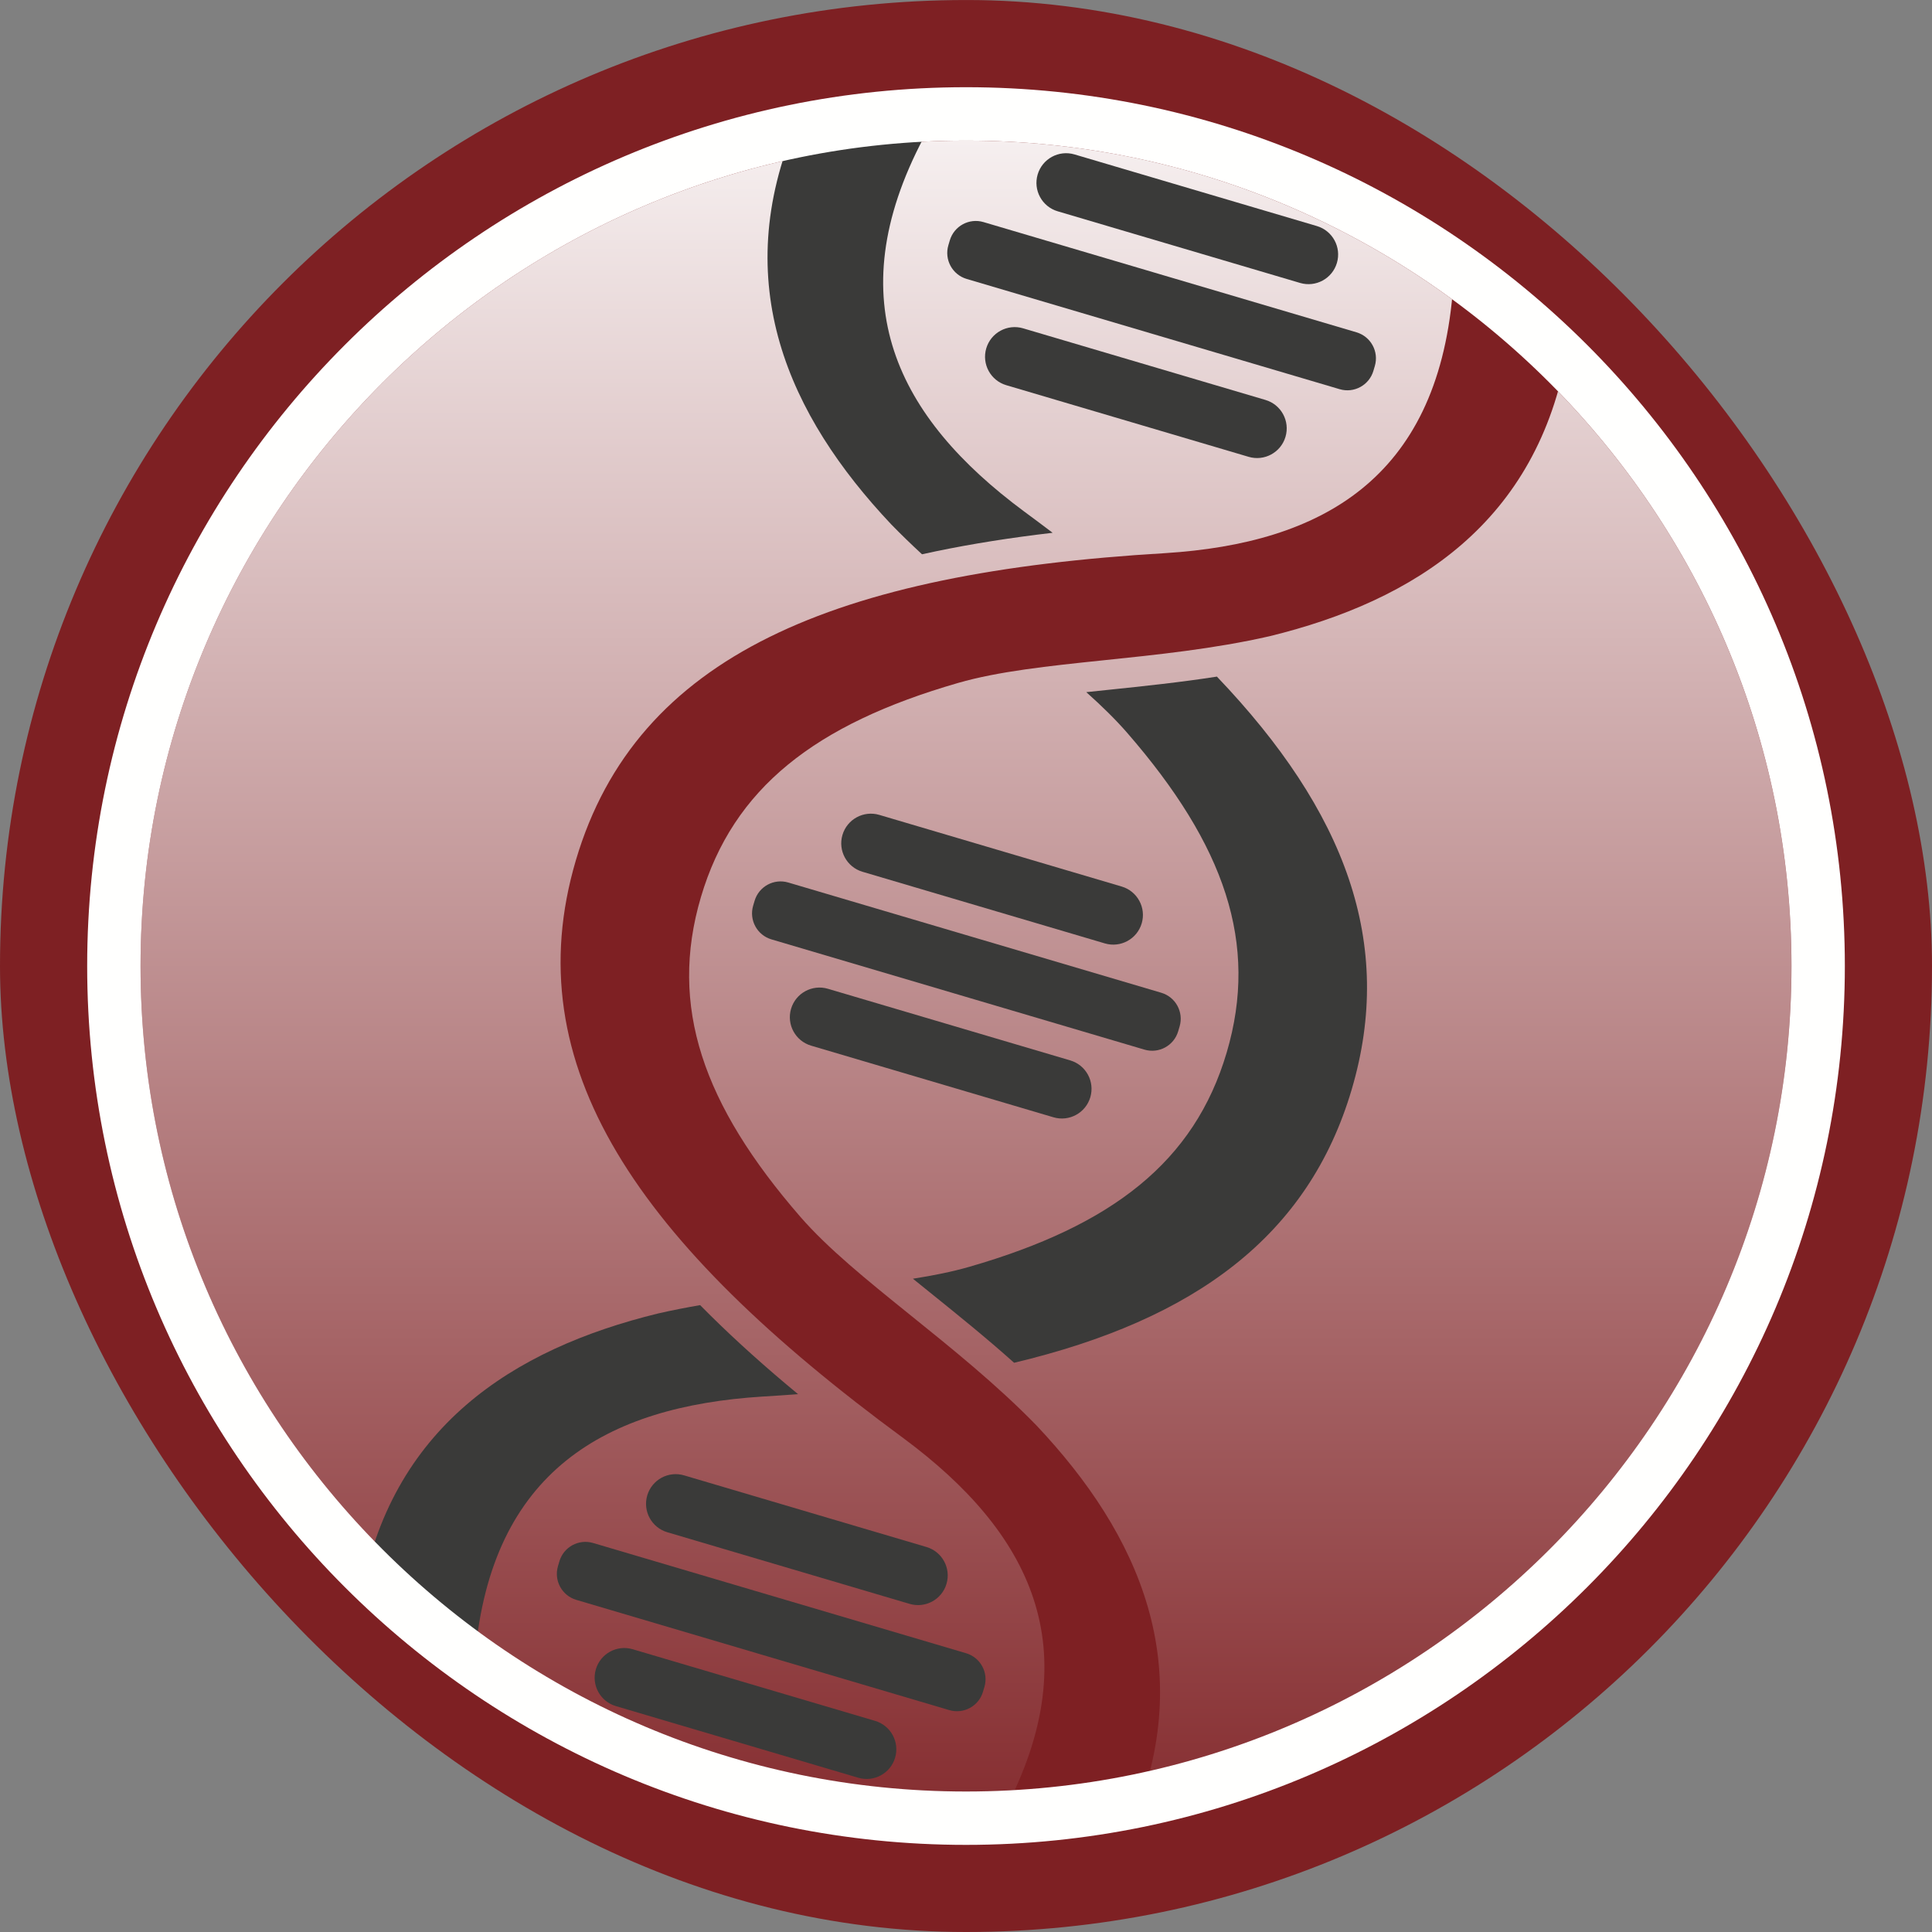 <svg width="250" height="250" viewBox="0 0 250 250" fill="none" xmlns="http://www.w3.org/2000/svg">
<rect x="0" y="0" width="250" height="250" fill="#808080" stroke="none"/>
<g clip-path="url(#clip0_242_94123)">
<path fill-rule="evenodd" clip-rule="evenodd" d="M249.999 125.004C249.999 194.04 194.035 250.004 124.999 250.004C55.963 250.004 -0.001 194.04 -0.001 125.004C-0.001 55.968 55.963 0.004 124.999 0.004C194.035 0.004 249.999 55.968 249.999 125.004Z" fill="#7E2023"/>
<path fill-rule="evenodd" clip-rule="evenodd" d="M124.999 231.818C66.102 231.818 18.185 183.901 18.185 125.004C18.185 66.107 66.102 18.189 124.999 18.189C183.896 18.189 231.813 66.107 231.813 125.004C231.813 183.901 183.896 231.818 124.999 231.818Z" fill="url(#paint0_linear_242_94123)"/>
<path fill-rule="evenodd" clip-rule="evenodd" d="M134.108 184.44C123.827 173.871 110.646 165.608 103.564 157.455C90.942 142.923 86.525 130.203 90.696 116.092C94.866 101.981 105.489 93.706 123.983 88.371C134.359 85.378 149.914 85.608 164.289 82.325C183.085 77.731 198.965 67.589 202.819 45.304L187.96 38.049C185.831 61.936 171.042 70.288 150.81 71.574C108.025 74.108 82.368 84.755 74.519 111.311C66.67 137.867 82.417 160.751 116.95 186.136C133.232 198.215 141.105 213.265 129.906 234.471L146.321 236.46C155.202 215.661 147.386 198.515 134.108 184.44Z" fill="#7E2023"/>
<path fill-rule="evenodd" clip-rule="evenodd" d="M157.468 87.553C152.731 88.293 148.014 88.785 143.399 89.266C142.446 89.366 141.501 89.464 140.565 89.564C142.552 91.341 144.348 93.091 145.865 94.837C158.487 109.368 162.904 122.089 158.733 136.199C154.563 150.31 143.94 158.585 125.446 163.92C123.225 164.561 120.765 165.054 118.132 165.466C118.862 166.058 119.603 166.654 120.349 167.256C123.961 170.167 127.653 173.145 131.225 176.342C154.671 170.756 169.315 159.91 174.909 140.98C180.505 122.051 174.11 104.986 157.468 87.553Z" fill="#3A3A39"/>
<path fill-rule="evenodd" clip-rule="evenodd" d="M115.319 67.849C116.61 69.175 117.945 70.465 119.308 71.723C119.919 71.588 120.536 71.456 121.159 71.327C125.819 70.362 130.807 69.571 136.209 68.943C134.991 68.016 133.747 67.087 132.478 66.153C116.194 54.075 108.323 39.025 119.522 17.819L103.106 15.83C94.226 36.629 102.041 53.774 115.319 67.849Z" fill="#3A3A39"/>
<path fill-rule="evenodd" clip-rule="evenodd" d="M91.934 170.222C91.48 169.774 91.035 169.328 90.596 168.883C88.767 169.198 86.946 169.554 85.142 169.966C66.345 174.561 50.465 184.703 46.611 206.987L61.471 214.242C63.6 190.356 78.388 182.004 98.621 180.717C100.194 180.624 101.743 180.52 103.269 180.404C99.077 176.94 95.321 173.566 91.934 170.222Z" fill="#3A3A39"/>
<path fill-rule="evenodd" clip-rule="evenodd" d="M148.094 135.822L99.829 121.557C97.97 121.008 96.908 119.055 97.457 117.195L97.642 116.569C98.192 114.71 100.145 113.648 102.004 114.198L150.269 128.462C152.129 129.012 153.19 130.965 152.641 132.825L152.456 133.45C151.906 135.31 149.953 136.372 148.094 135.822Z" fill="#3A3A39"/>
<path fill-rule="evenodd" clip-rule="evenodd" d="M138.493 137.217L107.131 127.947C105.099 127.347 102.964 128.508 102.363 130.54C101.763 132.572 102.924 134.706 104.956 135.307L136.319 144.577C138.351 145.177 140.485 144.017 141.086 141.985C141.687 139.952 140.526 137.818 138.493 137.217Z" fill="#3A3A39"/>
<path fill-rule="evenodd" clip-rule="evenodd" d="M145.144 114.717L113.782 105.447C111.749 104.847 109.615 106.008 109.014 108.039C108.413 110.072 109.574 112.206 111.606 112.807L142.969 122.077C145.001 122.677 147.135 121.517 147.736 119.484C148.337 117.452 147.176 115.318 145.144 114.717Z" fill="#3A3A39"/>
<path fill-rule="evenodd" clip-rule="evenodd" d="M173.355 50.362L125.09 36.096C123.231 35.547 122.168 33.594 122.718 31.735L122.903 31.108C123.453 29.249 125.406 28.187 127.265 28.737L175.53 43.001C177.389 43.551 178.452 45.504 177.902 47.364L177.717 47.989C177.167 49.849 175.214 50.911 173.355 50.362Z" fill="#3A3A39"/>
<path fill-rule="evenodd" clip-rule="evenodd" d="M163.752 51.754L132.389 42.485C130.357 41.884 128.222 43.045 127.621 45.077C127.021 47.11 128.181 49.244 130.214 49.844L161.576 59.114C163.609 59.715 165.743 58.554 166.343 56.522C166.944 54.489 165.784 52.355 163.752 51.754Z" fill="#3A3A39"/>
<path fill-rule="evenodd" clip-rule="evenodd" d="M170.404 29.252L139.041 19.983C137.009 19.382 134.874 20.543 134.273 22.575C133.673 24.607 134.833 26.742 136.866 27.342L168.229 36.612C170.261 37.213 172.396 36.052 172.996 34.019C173.597 31.988 172.436 29.853 170.404 29.252Z" fill="#3A3A39"/>
<path fill-rule="evenodd" clip-rule="evenodd" d="M122.837 221.287L74.572 207.022C72.712 206.473 71.651 204.52 72.201 202.66L72.385 202.034C72.935 200.174 74.888 199.113 76.748 199.663L125.012 213.927C126.871 214.477 127.933 216.43 127.384 218.29L127.199 218.915C126.65 220.775 124.696 221.837 122.837 221.287Z" fill="#3A3A39"/>
<path fill-rule="evenodd" clip-rule="evenodd" d="M113.234 222.68L81.871 213.41C79.838 212.81 77.704 213.97 77.104 216.003C76.503 218.035 77.664 220.169 79.696 220.77L111.058 230.04C113.091 230.64 115.225 229.479 115.826 227.448C116.427 225.415 115.266 223.281 113.234 222.68Z" fill="#3A3A39"/>
<path fill-rule="evenodd" clip-rule="evenodd" d="M119.885 200.182L88.522 190.912C86.491 190.312 84.356 191.472 83.755 193.504C83.154 195.537 84.315 197.671 86.348 198.272L117.709 207.542C119.742 208.142 121.877 206.981 122.477 204.949C123.078 202.917 121.917 200.783 119.885 200.182Z" fill="#3A3A39"/>
<path fill-rule="evenodd" clip-rule="evenodd" d="M125.002 231.82C66.104 231.82 18.187 183.903 18.187 125.005C18.187 66.108 66.104 18.191 125.002 18.191C183.899 18.191 231.816 66.108 231.816 125.005C231.816 183.903 183.899 231.82 125.002 231.82ZM125.002 11.285C62.296 11.285 11.281 62.3 11.281 125.005C11.281 187.711 62.296 238.726 125.002 238.726C187.707 238.726 238.722 187.711 238.722 125.005C238.722 62.3 187.707 11.285 125.002 11.285Z" fill="#FFFFFE"/>
</g>
<defs>
<linearGradient id="paint0_linear_242_94123" x1="-115.965" y1="0.336" x2="-115.965" y2="249.672" gradientUnits="userSpaceOnUse">
<stop stop-color="white"/>
<stop offset="1" stop-color="#7E2023"/>
</linearGradient>
<clipPath id="clip0_242_94123">
<rect width="250" height="250" rx="125" fill="white"/>
</clipPath>
</defs>
</svg>
